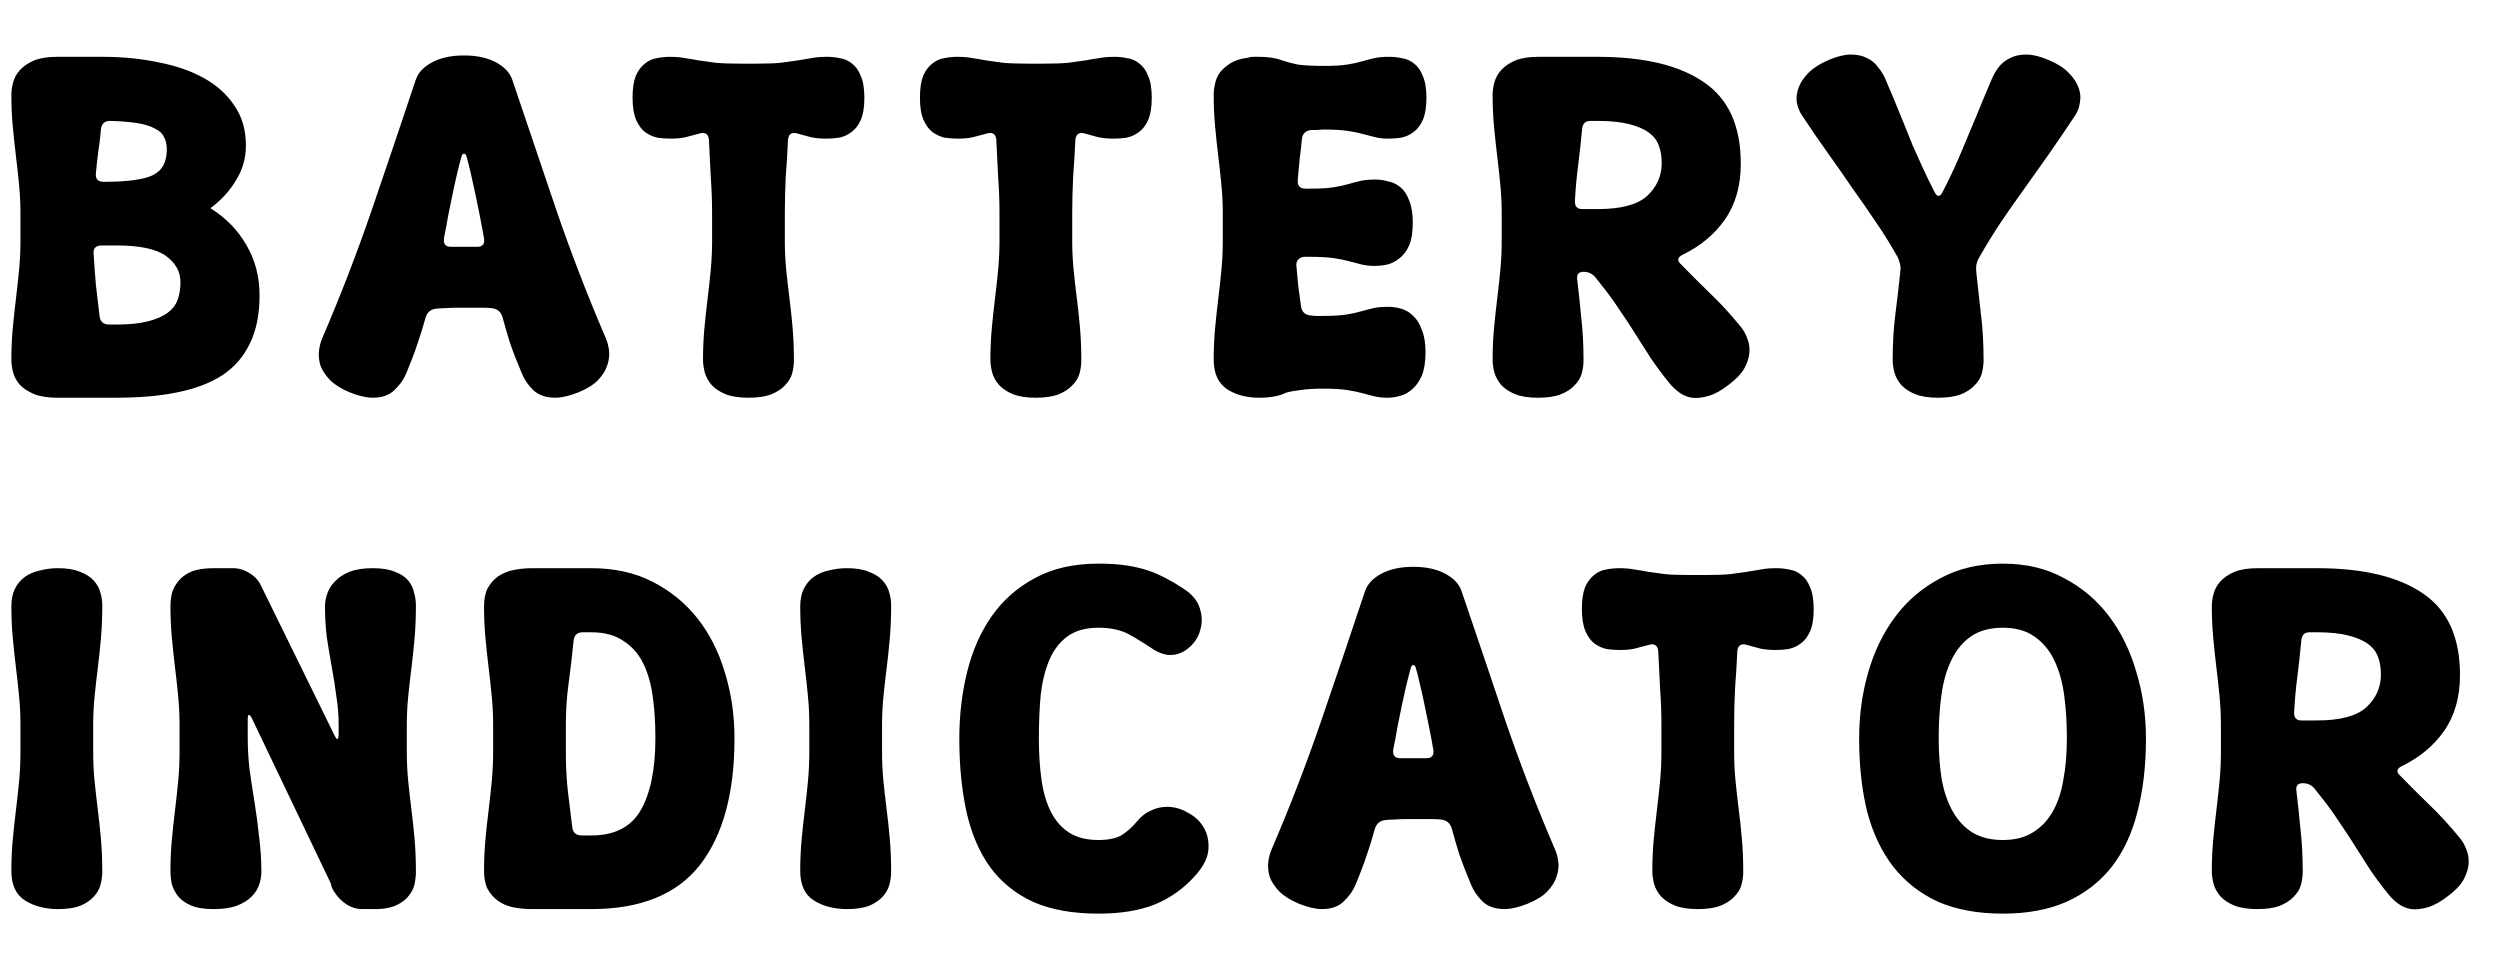 <svg width="44" height="17" viewBox="0 0 44 17" fill="none" xmlns="http://www.w3.org/2000/svg">
<path d="M0.36 3.76C0.36 3.589 0.352 3.421 0.336 3.256C0.32 3.085 0.301 2.915 0.28 2.744C0.259 2.568 0.24 2.392 0.224 2.216C0.208 2.04 0.2 1.859 0.2 1.672C0.2 1.597 0.211 1.523 0.232 1.448C0.253 1.368 0.293 1.296 0.352 1.232C0.416 1.163 0.499 1.107 0.6 1.064C0.707 1.021 0.843 1 1.008 1H1.808C2.155 1 2.48 1.032 2.784 1.096C3.093 1.155 3.363 1.248 3.592 1.376C3.821 1.504 4 1.667 4.128 1.864C4.261 2.056 4.328 2.288 4.328 2.56C4.328 2.784 4.269 2.989 4.152 3.176C4.04 3.363 3.891 3.525 3.704 3.664C3.976 3.835 4.187 4.051 4.336 4.312C4.491 4.573 4.568 4.869 4.568 5.2C4.568 5.531 4.512 5.811 4.4 6.04C4.293 6.269 4.133 6.456 3.92 6.6C3.707 6.739 3.443 6.84 3.128 6.904C2.819 6.968 2.459 7 2.048 7H1.008C0.843 7 0.707 6.979 0.6 6.936C0.499 6.893 0.416 6.84 0.352 6.776C0.293 6.707 0.253 6.635 0.232 6.56C0.211 6.48 0.2 6.403 0.2 6.328C0.2 6.141 0.208 5.96 0.224 5.784C0.24 5.608 0.259 5.435 0.28 5.264C0.301 5.088 0.32 4.917 0.336 4.752C0.352 4.581 0.36 4.411 0.36 4.24V3.76ZM1.824 3.2C2.229 3.2 2.515 3.163 2.68 3.088C2.851 3.008 2.936 2.856 2.936 2.632C2.936 2.547 2.92 2.475 2.888 2.416C2.861 2.352 2.808 2.301 2.728 2.264C2.653 2.221 2.552 2.189 2.424 2.168C2.296 2.147 2.133 2.133 1.936 2.128C1.84 2.128 1.787 2.179 1.776 2.28C1.765 2.419 1.749 2.552 1.728 2.68C1.712 2.803 1.699 2.925 1.688 3.048C1.677 3.149 1.723 3.2 1.824 3.2ZM2.048 5.712C2.272 5.712 2.456 5.693 2.6 5.656C2.749 5.619 2.867 5.568 2.952 5.504C3.037 5.44 3.096 5.363 3.128 5.272C3.16 5.181 3.176 5.08 3.176 4.968C3.176 4.781 3.091 4.627 2.92 4.504C2.749 4.381 2.459 4.32 2.048 4.32H1.792C1.685 4.32 1.637 4.371 1.648 4.472C1.659 4.653 1.672 4.835 1.688 5.016C1.709 5.192 1.731 5.373 1.752 5.56C1.763 5.661 1.819 5.712 1.92 5.712H2.048ZM7.487 5.6C7.449 5.739 7.404 5.885 7.351 6.04C7.303 6.189 7.236 6.365 7.151 6.568C7.108 6.675 7.039 6.773 6.943 6.864C6.852 6.955 6.724 7 6.559 7C6.447 7 6.311 6.968 6.151 6.904C6.001 6.84 5.887 6.768 5.807 6.688C5.727 6.603 5.671 6.517 5.639 6.432C5.612 6.341 5.604 6.253 5.615 6.168C5.625 6.083 5.647 6.005 5.679 5.936C5.999 5.189 6.287 4.443 6.543 3.696C6.799 2.949 7.057 2.184 7.319 1.4C7.361 1.277 7.457 1.176 7.607 1.096C7.756 1.016 7.943 0.976 8.167 0.976C8.391 0.976 8.577 1.016 8.727 1.096C8.876 1.176 8.972 1.277 9.015 1.4C9.281 2.184 9.54 2.949 9.791 3.696C10.047 4.443 10.335 5.189 10.655 5.936C10.687 6.005 10.708 6.083 10.719 6.168C10.729 6.253 10.719 6.341 10.687 6.432C10.66 6.517 10.607 6.603 10.527 6.688C10.452 6.768 10.337 6.84 10.183 6.904C10.023 6.968 9.887 7 9.775 7C9.609 7 9.479 6.955 9.383 6.864C9.292 6.773 9.225 6.675 9.183 6.568C9.097 6.365 9.028 6.187 8.975 6.032C8.927 5.877 8.884 5.731 8.847 5.592C8.82 5.491 8.756 5.435 8.655 5.424C8.607 5.419 8.556 5.416 8.503 5.416C8.455 5.416 8.401 5.416 8.343 5.416H8.023C7.953 5.416 7.889 5.419 7.831 5.424C7.777 5.424 7.727 5.427 7.679 5.432C7.577 5.443 7.513 5.499 7.487 5.6ZM8.119 2.768C8.097 2.843 8.073 2.936 8.047 3.048C8.02 3.16 7.993 3.28 7.967 3.408C7.94 3.536 7.913 3.667 7.887 3.8C7.865 3.933 7.841 4.061 7.815 4.184C7.799 4.291 7.839 4.344 7.935 4.344H8.023H8.343H8.399C8.495 4.344 8.535 4.293 8.519 4.192C8.497 4.069 8.473 3.941 8.447 3.808C8.42 3.675 8.393 3.544 8.367 3.416C8.34 3.288 8.313 3.168 8.287 3.056C8.26 2.939 8.236 2.843 8.215 2.768C8.204 2.725 8.188 2.704 8.167 2.704C8.145 2.704 8.129 2.725 8.119 2.768ZM13.869 2.456C13.859 2.685 13.845 2.904 13.829 3.112C13.819 3.32 13.813 3.536 13.813 3.76V4.24C13.813 4.411 13.821 4.579 13.837 4.744C13.853 4.904 13.872 5.069 13.893 5.24C13.915 5.405 13.933 5.579 13.949 5.76C13.965 5.941 13.973 6.136 13.973 6.344C13.973 6.419 13.963 6.496 13.941 6.576C13.92 6.651 13.877 6.72 13.813 6.784C13.755 6.848 13.672 6.901 13.565 6.944C13.464 6.981 13.333 7 13.173 7C13.008 7 12.872 6.979 12.765 6.936C12.664 6.893 12.584 6.84 12.525 6.776C12.467 6.707 12.427 6.635 12.405 6.56C12.384 6.48 12.373 6.403 12.373 6.328C12.373 6.141 12.381 5.96 12.397 5.784C12.413 5.608 12.432 5.435 12.453 5.264C12.475 5.088 12.493 4.917 12.509 4.752C12.525 4.581 12.533 4.411 12.533 4.24V3.76C12.533 3.541 12.525 3.325 12.509 3.112C12.499 2.899 12.488 2.68 12.477 2.456C12.467 2.365 12.419 2.328 12.333 2.344C12.232 2.371 12.141 2.395 12.061 2.416C11.987 2.432 11.901 2.44 11.805 2.44C11.731 2.44 11.653 2.435 11.573 2.424C11.499 2.408 11.427 2.376 11.357 2.328C11.293 2.28 11.24 2.208 11.197 2.112C11.155 2.016 11.133 1.885 11.133 1.72C11.133 1.56 11.152 1.432 11.189 1.336C11.232 1.24 11.285 1.168 11.349 1.12C11.413 1.067 11.483 1.035 11.557 1.024C11.637 1.008 11.715 1 11.789 1C11.896 1 11.987 1.008 12.061 1.024C12.141 1.035 12.221 1.048 12.301 1.064C12.387 1.075 12.483 1.088 12.589 1.104C12.701 1.115 12.843 1.12 13.013 1.12H13.333C13.504 1.12 13.643 1.115 13.749 1.104C13.861 1.088 13.957 1.075 14.037 1.064C14.123 1.048 14.203 1.035 14.277 1.024C14.357 1.008 14.451 1 14.557 1C14.632 1 14.707 1.008 14.781 1.024C14.861 1.035 14.933 1.067 14.997 1.12C15.061 1.168 15.112 1.24 15.149 1.336C15.192 1.432 15.213 1.56 15.213 1.72C15.213 1.885 15.192 2.016 15.149 2.112C15.107 2.208 15.051 2.28 14.981 2.328C14.917 2.376 14.845 2.408 14.765 2.424C14.691 2.435 14.616 2.44 14.541 2.44C14.445 2.44 14.357 2.432 14.277 2.416C14.203 2.395 14.115 2.371 14.013 2.344C13.928 2.328 13.88 2.365 13.869 2.456ZM18.927 2.456C18.916 2.685 18.903 2.904 18.887 3.112C18.877 3.32 18.871 3.536 18.871 3.76V4.24C18.871 4.411 18.879 4.579 18.895 4.744C18.911 4.904 18.93 5.069 18.951 5.24C18.973 5.405 18.991 5.579 19.007 5.76C19.023 5.941 19.031 6.136 19.031 6.344C19.031 6.419 19.02 6.496 18.999 6.576C18.978 6.651 18.935 6.72 18.871 6.784C18.812 6.848 18.73 6.901 18.623 6.944C18.522 6.981 18.391 7 18.231 7C18.066 7 17.93 6.979 17.823 6.936C17.722 6.893 17.642 6.84 17.583 6.776C17.524 6.707 17.485 6.635 17.463 6.56C17.442 6.48 17.431 6.403 17.431 6.328C17.431 6.141 17.439 5.96 17.455 5.784C17.471 5.608 17.49 5.435 17.511 5.264C17.532 5.088 17.551 4.917 17.567 4.752C17.583 4.581 17.591 4.411 17.591 4.24V3.76C17.591 3.541 17.583 3.325 17.567 3.112C17.556 2.899 17.546 2.68 17.535 2.456C17.524 2.365 17.477 2.328 17.391 2.344C17.29 2.371 17.199 2.395 17.119 2.416C17.044 2.432 16.959 2.44 16.863 2.44C16.788 2.44 16.711 2.435 16.631 2.424C16.556 2.408 16.485 2.376 16.415 2.328C16.351 2.28 16.298 2.208 16.255 2.112C16.212 2.016 16.191 1.885 16.191 1.72C16.191 1.56 16.21 1.432 16.247 1.336C16.29 1.24 16.343 1.168 16.407 1.12C16.471 1.067 16.541 1.035 16.615 1.024C16.695 1.008 16.773 1 16.847 1C16.954 1 17.044 1.008 17.119 1.024C17.199 1.035 17.279 1.048 17.359 1.064C17.445 1.075 17.541 1.088 17.647 1.104C17.759 1.115 17.901 1.12 18.071 1.12H18.391C18.562 1.12 18.701 1.115 18.807 1.104C18.919 1.088 19.015 1.075 19.095 1.064C19.18 1.048 19.261 1.035 19.335 1.024C19.415 1.008 19.509 1 19.615 1C19.69 1 19.765 1.008 19.839 1.024C19.919 1.035 19.991 1.067 20.055 1.12C20.119 1.168 20.17 1.24 20.207 1.336C20.25 1.432 20.271 1.56 20.271 1.72C20.271 1.885 20.25 2.016 20.207 2.112C20.165 2.208 20.108 2.28 20.039 2.328C19.975 2.376 19.903 2.408 19.823 2.424C19.748 2.435 19.674 2.44 19.599 2.44C19.503 2.44 19.415 2.432 19.335 2.416C19.261 2.395 19.172 2.371 19.071 2.344C18.986 2.328 18.938 2.365 18.927 2.456ZM23.065 5.552C23.097 5.557 23.132 5.56 23.169 5.56C23.206 5.56 23.246 5.56 23.289 5.56C23.46 5.56 23.596 5.552 23.697 5.536C23.798 5.52 23.884 5.501 23.953 5.48C24.028 5.459 24.1 5.44 24.169 5.424C24.238 5.408 24.326 5.4 24.433 5.4C24.508 5.4 24.582 5.411 24.657 5.432C24.737 5.453 24.809 5.496 24.873 5.56C24.937 5.619 24.988 5.701 25.025 5.808C25.068 5.909 25.089 6.04 25.089 6.2C25.089 6.365 25.068 6.501 25.025 6.608C24.982 6.709 24.926 6.789 24.857 6.848C24.793 6.907 24.721 6.947 24.641 6.968C24.566 6.989 24.492 7 24.417 7C24.332 7 24.257 6.992 24.193 6.976C24.129 6.96 24.057 6.941 23.977 6.92C23.902 6.899 23.812 6.88 23.705 6.864C23.598 6.848 23.46 6.84 23.289 6.84C23.129 6.84 22.998 6.848 22.897 6.864C22.796 6.875 22.708 6.891 22.633 6.912C22.516 6.971 22.358 7 22.161 7C21.937 7 21.748 6.949 21.593 6.848C21.438 6.741 21.361 6.568 21.361 6.328C21.361 6.141 21.369 5.96 21.385 5.784C21.401 5.608 21.42 5.435 21.441 5.264C21.462 5.088 21.481 4.917 21.497 4.752C21.513 4.581 21.521 4.411 21.521 4.24V3.76C21.521 3.589 21.513 3.421 21.497 3.256C21.481 3.085 21.462 2.915 21.441 2.744C21.42 2.568 21.401 2.392 21.385 2.216C21.369 2.04 21.361 1.859 21.361 1.672C21.361 1.608 21.369 1.541 21.385 1.472C21.401 1.397 21.43 1.331 21.473 1.272C21.521 1.213 21.582 1.16 21.657 1.112C21.737 1.064 21.838 1.032 21.961 1.016C21.993 1.005 22.025 1 22.057 1C22.094 1 22.129 1 22.161 1C22.321 1 22.457 1.021 22.569 1.064C22.649 1.091 22.74 1.115 22.841 1.136C22.948 1.152 23.102 1.16 23.305 1.16C23.476 1.16 23.612 1.152 23.713 1.136C23.814 1.12 23.9 1.101 23.969 1.08C24.044 1.059 24.116 1.04 24.185 1.024C24.254 1.008 24.342 1 24.449 1C24.524 1 24.598 1.008 24.673 1.024C24.753 1.035 24.825 1.067 24.889 1.12C24.953 1.168 25.004 1.24 25.041 1.336C25.084 1.432 25.105 1.56 25.105 1.72C25.105 1.885 25.084 2.016 25.041 2.112C24.998 2.208 24.942 2.28 24.873 2.328C24.809 2.376 24.737 2.408 24.657 2.424C24.582 2.435 24.508 2.44 24.433 2.44C24.348 2.44 24.273 2.432 24.209 2.416C24.145 2.4 24.073 2.381 23.993 2.36C23.918 2.339 23.828 2.32 23.721 2.304C23.614 2.288 23.476 2.28 23.305 2.28C23.262 2.28 23.222 2.283 23.185 2.288C23.148 2.288 23.113 2.288 23.081 2.288C22.98 2.299 22.924 2.352 22.913 2.448C22.902 2.571 22.889 2.691 22.873 2.808C22.862 2.925 22.852 3.043 22.841 3.16C22.83 3.267 22.876 3.32 22.977 3.32H23.065C23.236 3.32 23.372 3.312 23.473 3.296C23.574 3.28 23.66 3.261 23.729 3.24C23.804 3.219 23.876 3.2 23.945 3.184C24.014 3.168 24.102 3.16 24.209 3.16C24.284 3.16 24.358 3.171 24.433 3.192C24.513 3.208 24.585 3.243 24.649 3.296C24.713 3.349 24.764 3.427 24.801 3.528C24.844 3.629 24.865 3.76 24.865 3.92C24.865 4.085 24.844 4.219 24.801 4.32C24.758 4.416 24.702 4.491 24.633 4.544C24.569 4.597 24.497 4.635 24.417 4.656C24.342 4.672 24.268 4.68 24.193 4.68C24.108 4.68 24.033 4.672 23.969 4.656C23.905 4.64 23.833 4.621 23.753 4.6C23.678 4.579 23.588 4.56 23.481 4.544C23.374 4.528 23.236 4.52 23.065 4.52H22.961C22.918 4.52 22.881 4.536 22.849 4.568C22.822 4.595 22.812 4.632 22.817 4.68C22.828 4.797 22.838 4.915 22.849 5.032C22.865 5.144 22.881 5.261 22.897 5.384C22.908 5.485 22.964 5.541 23.065 5.552ZM27.758 4.912C27.785 5.136 27.809 5.363 27.83 5.592C27.857 5.816 27.87 6.067 27.87 6.344C27.87 6.419 27.86 6.496 27.838 6.576C27.817 6.651 27.774 6.72 27.71 6.784C27.652 6.848 27.569 6.901 27.462 6.944C27.361 6.981 27.23 7 27.07 7C26.905 7 26.769 6.979 26.662 6.936C26.561 6.893 26.481 6.84 26.422 6.776C26.364 6.707 26.324 6.635 26.302 6.56C26.281 6.48 26.27 6.403 26.27 6.328C26.27 6.141 26.278 5.96 26.294 5.784C26.31 5.608 26.329 5.435 26.35 5.264C26.372 5.088 26.39 4.917 26.406 4.752C26.422 4.581 26.43 4.411 26.43 4.24V3.76C26.43 3.589 26.422 3.421 26.406 3.256C26.39 3.085 26.372 2.915 26.35 2.744C26.329 2.568 26.31 2.392 26.294 2.216C26.278 2.04 26.27 1.859 26.27 1.672C26.27 1.597 26.281 1.523 26.302 1.448C26.324 1.368 26.364 1.296 26.422 1.232C26.486 1.163 26.569 1.107 26.67 1.064C26.777 1.021 26.913 1 27.078 1H28.118C28.934 1 29.558 1.149 29.99 1.448C30.422 1.741 30.638 2.219 30.638 2.88C30.638 3.269 30.545 3.597 30.358 3.864C30.177 4.125 29.926 4.333 29.606 4.488C29.526 4.531 29.516 4.581 29.574 4.64C29.74 4.811 29.91 4.981 30.086 5.152C30.268 5.323 30.452 5.523 30.638 5.752C30.686 5.811 30.724 5.877 30.75 5.952C30.782 6.027 30.796 6.109 30.79 6.2C30.785 6.285 30.756 6.379 30.702 6.48C30.649 6.576 30.558 6.672 30.43 6.768C30.302 6.869 30.182 6.936 30.07 6.968C29.964 7 29.865 7.011 29.774 7C29.689 6.984 29.614 6.952 29.55 6.904C29.486 6.856 29.43 6.803 29.382 6.744C29.265 6.6 29.156 6.453 29.054 6.304C28.958 6.155 28.865 6.008 28.774 5.864C28.684 5.72 28.59 5.579 28.494 5.44C28.404 5.301 28.305 5.165 28.198 5.032L28.078 4.88C28.025 4.816 27.956 4.784 27.87 4.784C27.785 4.784 27.748 4.827 27.758 4.912ZM28.118 3.68C28.529 3.68 28.82 3.603 28.99 3.448C29.161 3.288 29.246 3.096 29.246 2.872C29.246 2.76 29.23 2.659 29.198 2.568C29.166 2.477 29.108 2.4 29.022 2.336C28.937 2.272 28.82 2.221 28.67 2.184C28.526 2.147 28.342 2.128 28.118 2.128H27.99C27.905 2.128 27.857 2.173 27.846 2.264C27.825 2.493 27.801 2.712 27.774 2.92C27.748 3.123 27.729 3.331 27.718 3.544C27.718 3.635 27.761 3.68 27.846 3.68H28.118ZM33.391 4.512C33.268 4.293 33.14 4.088 33.007 3.896C32.879 3.704 32.746 3.512 32.607 3.32C32.474 3.123 32.332 2.92 32.183 2.712C32.034 2.504 31.876 2.275 31.711 2.024C31.668 1.96 31.639 1.885 31.623 1.8C31.612 1.715 31.623 1.629 31.655 1.544C31.687 1.453 31.746 1.365 31.831 1.28C31.916 1.195 32.034 1.12 32.183 1.056C32.332 0.992 32.463 0.96 32.575 0.96C32.687 0.96 32.783 0.981 32.863 1.024C32.943 1.061 33.007 1.115 33.055 1.184C33.108 1.248 33.151 1.317 33.183 1.392C33.295 1.653 33.388 1.877 33.463 2.064C33.538 2.245 33.604 2.411 33.663 2.56C33.727 2.704 33.788 2.84 33.847 2.968C33.906 3.096 33.975 3.237 34.055 3.392C34.098 3.467 34.14 3.467 34.183 3.392C34.263 3.237 34.332 3.096 34.391 2.968C34.45 2.84 34.508 2.704 34.567 2.56C34.631 2.411 34.7 2.245 34.775 2.064C34.85 1.877 34.943 1.653 35.055 1.392C35.087 1.317 35.127 1.248 35.175 1.184C35.228 1.115 35.295 1.061 35.375 1.024C35.455 0.981 35.551 0.96 35.663 0.96C35.775 0.96 35.906 0.992 36.055 1.056C36.21 1.12 36.327 1.195 36.407 1.28C36.492 1.365 36.551 1.453 36.583 1.544C36.615 1.629 36.623 1.715 36.607 1.8C36.596 1.885 36.57 1.96 36.527 2.024C36.362 2.275 36.204 2.507 36.055 2.72C35.906 2.928 35.762 3.131 35.623 3.328C35.484 3.52 35.348 3.715 35.215 3.912C35.087 4.104 34.959 4.312 34.831 4.536C34.81 4.573 34.794 4.616 34.783 4.664C34.778 4.707 34.778 4.749 34.783 4.792C34.81 5.032 34.836 5.275 34.863 5.52C34.895 5.765 34.911 6.04 34.911 6.344C34.911 6.419 34.9 6.496 34.879 6.576C34.858 6.651 34.815 6.72 34.751 6.784C34.692 6.848 34.61 6.901 34.503 6.944C34.402 6.981 34.271 7 34.111 7C33.946 7 33.81 6.979 33.703 6.936C33.602 6.893 33.522 6.84 33.463 6.776C33.404 6.707 33.364 6.635 33.343 6.56C33.322 6.48 33.311 6.403 33.311 6.328C33.311 6.045 33.327 5.779 33.359 5.528C33.391 5.277 33.42 5.024 33.447 4.768C33.452 4.725 33.45 4.683 33.439 4.64C33.428 4.592 33.412 4.549 33.391 4.512ZM0.36 12.76C0.36 12.589 0.352 12.421 0.336 12.256C0.32 12.085 0.301 11.915 0.28 11.744C0.259 11.568 0.24 11.392 0.224 11.216C0.208 11.04 0.2 10.859 0.2 10.672C0.2 10.549 0.221 10.445 0.264 10.36C0.307 10.275 0.365 10.205 0.44 10.152C0.515 10.099 0.603 10.061 0.704 10.04C0.805 10.013 0.912 10 1.024 10C1.179 10 1.307 10.021 1.408 10.064C1.509 10.101 1.589 10.152 1.648 10.216C1.707 10.28 1.747 10.352 1.768 10.432C1.789 10.507 1.8 10.581 1.8 10.656C1.8 10.864 1.792 11.059 1.776 11.24C1.76 11.421 1.741 11.597 1.72 11.768C1.699 11.933 1.68 12.099 1.664 12.264C1.648 12.424 1.64 12.589 1.64 12.76V13.24C1.64 13.411 1.648 13.579 1.664 13.744C1.68 13.904 1.699 14.069 1.72 14.24C1.741 14.405 1.76 14.579 1.776 14.76C1.792 14.941 1.8 15.136 1.8 15.344C1.8 15.419 1.789 15.496 1.768 15.576C1.747 15.651 1.707 15.72 1.648 15.784C1.589 15.848 1.509 15.901 1.408 15.944C1.307 15.981 1.179 16 1.024 16C0.795 16 0.6 15.949 0.44 15.848C0.28 15.747 0.2 15.573 0.2 15.328C0.2 15.141 0.208 14.96 0.224 14.784C0.24 14.608 0.259 14.435 0.28 14.264C0.301 14.088 0.32 13.917 0.336 13.752C0.352 13.581 0.36 13.411 0.36 13.24V12.76ZM5.888 15.704C5.851 15.651 5.829 15.6 5.824 15.552L4.432 12.64C4.411 12.597 4.392 12.579 4.376 12.584C4.365 12.584 4.36 12.608 4.36 12.656V12.76V13C4.36 13.171 4.371 13.352 4.392 13.544C4.419 13.731 4.448 13.923 4.48 14.12C4.512 14.317 4.539 14.52 4.56 14.728C4.587 14.931 4.6 15.136 4.6 15.344C4.6 15.419 4.587 15.496 4.56 15.576C4.533 15.651 4.488 15.72 4.424 15.784C4.36 15.848 4.272 15.901 4.16 15.944C4.053 15.981 3.92 16 3.76 16C3.595 16 3.461 15.979 3.36 15.936C3.264 15.893 3.189 15.84 3.136 15.776C3.083 15.707 3.045 15.635 3.024 15.56C3.008 15.48 3 15.403 3 15.328C3 15.141 3.008 14.96 3.024 14.784C3.04 14.608 3.059 14.435 3.08 14.264C3.101 14.088 3.12 13.917 3.136 13.752C3.152 13.581 3.16 13.411 3.16 13.24V12.76C3.16 12.589 3.152 12.421 3.136 12.256C3.12 12.085 3.101 11.915 3.08 11.744C3.059 11.568 3.04 11.392 3.024 11.216C3.008 11.04 3 10.859 3 10.672C3 10.597 3.008 10.523 3.024 10.448C3.045 10.368 3.083 10.296 3.136 10.232C3.189 10.163 3.264 10.107 3.36 10.064C3.461 10.021 3.595 10 3.76 10H4.096C4.203 10 4.301 10.029 4.392 10.088C4.483 10.141 4.549 10.213 4.592 10.304L5.888 12.944C5.909 12.987 5.925 13.008 5.936 13.008C5.952 13.003 5.96 12.976 5.96 12.928V12.76C5.96 12.589 5.947 12.421 5.92 12.256C5.899 12.085 5.872 11.915 5.84 11.744C5.808 11.568 5.779 11.392 5.752 11.216C5.731 11.04 5.72 10.859 5.72 10.672C5.72 10.597 5.733 10.523 5.76 10.448C5.787 10.368 5.832 10.296 5.896 10.232C5.96 10.163 6.045 10.107 6.152 10.064C6.259 10.021 6.395 10 6.56 10C6.72 10 6.851 10.021 6.952 10.064C7.053 10.101 7.131 10.152 7.184 10.216C7.237 10.28 7.272 10.352 7.288 10.432C7.309 10.507 7.32 10.581 7.32 10.656C7.32 10.864 7.312 11.059 7.296 11.24C7.28 11.421 7.261 11.597 7.24 11.768C7.219 11.933 7.2 12.099 7.184 12.264C7.168 12.424 7.16 12.589 7.16 12.76V13.24C7.16 13.411 7.168 13.579 7.184 13.744C7.2 13.904 7.219 14.069 7.24 14.24C7.261 14.405 7.28 14.579 7.296 14.76C7.312 14.941 7.32 15.136 7.32 15.344C7.32 15.413 7.312 15.485 7.296 15.56C7.28 15.635 7.245 15.704 7.192 15.768C7.144 15.832 7.075 15.885 6.984 15.928C6.899 15.971 6.784 15.995 6.64 16H6.368C6.277 16 6.189 15.973 6.104 15.92C6.019 15.867 5.947 15.795 5.888 15.704ZM8.679 12.76C8.679 12.589 8.671 12.421 8.655 12.256C8.639 12.085 8.62 11.915 8.599 11.744C8.577 11.568 8.559 11.392 8.543 11.216C8.527 11.04 8.519 10.859 8.519 10.672C8.519 10.544 8.54 10.437 8.583 10.352C8.631 10.267 8.692 10.197 8.767 10.144C8.847 10.091 8.937 10.053 9.039 10.032C9.145 10.011 9.255 10 9.367 10H10.407C10.817 10 11.177 10.08 11.487 10.24C11.801 10.4 12.065 10.616 12.279 10.888C12.492 11.16 12.652 11.477 12.759 11.84C12.871 12.203 12.927 12.589 12.927 13C12.927 13.96 12.724 14.701 12.319 15.224C11.913 15.741 11.276 16 10.407 16H9.359C9.247 16 9.137 15.989 9.031 15.968C8.929 15.947 8.841 15.909 8.767 15.856C8.692 15.803 8.631 15.733 8.583 15.648C8.54 15.563 8.519 15.456 8.519 15.328C8.519 15.141 8.527 14.96 8.543 14.784C8.559 14.608 8.577 14.435 8.599 14.264C8.62 14.088 8.639 13.917 8.655 13.752C8.671 13.581 8.679 13.411 8.679 13.24V12.76ZM10.407 14.704C10.817 14.704 11.108 14.555 11.279 14.256C11.449 13.957 11.535 13.536 11.535 12.992C11.535 12.72 11.519 12.472 11.487 12.248C11.455 12.019 11.396 11.821 11.311 11.656C11.225 11.491 11.108 11.363 10.959 11.272C10.815 11.176 10.631 11.128 10.407 11.128H10.255C10.159 11.128 10.105 11.179 10.095 11.28C10.068 11.547 10.039 11.797 10.007 12.032C9.975 12.261 9.959 12.504 9.959 12.76V13.24C9.959 13.464 9.969 13.683 9.991 13.896C10.017 14.104 10.044 14.323 10.071 14.552C10.081 14.653 10.137 14.704 10.239 14.704H10.407ZM14.244 12.76C14.244 12.589 14.236 12.421 14.22 12.256C14.204 12.085 14.186 11.915 14.164 11.744C14.143 11.568 14.124 11.392 14.108 11.216C14.092 11.04 14.084 10.859 14.084 10.672C14.084 10.549 14.106 10.445 14.148 10.36C14.191 10.275 14.25 10.205 14.324 10.152C14.399 10.099 14.487 10.061 14.588 10.04C14.69 10.013 14.796 10 14.908 10C15.063 10 15.191 10.021 15.292 10.064C15.394 10.101 15.474 10.152 15.532 10.216C15.591 10.28 15.631 10.352 15.652 10.432C15.674 10.507 15.684 10.581 15.684 10.656C15.684 10.864 15.676 11.059 15.66 11.24C15.644 11.421 15.626 11.597 15.604 11.768C15.583 11.933 15.564 12.099 15.548 12.264C15.532 12.424 15.524 12.589 15.524 12.76V13.24C15.524 13.411 15.532 13.579 15.548 13.744C15.564 13.904 15.583 14.069 15.604 14.24C15.626 14.405 15.644 14.579 15.66 14.76C15.676 14.941 15.684 15.136 15.684 15.344C15.684 15.419 15.674 15.496 15.652 15.576C15.631 15.651 15.591 15.72 15.532 15.784C15.474 15.848 15.394 15.901 15.292 15.944C15.191 15.981 15.063 16 14.908 16C14.679 16 14.484 15.949 14.324 15.848C14.164 15.747 14.084 15.573 14.084 15.328C14.084 15.141 14.092 14.96 14.108 14.784C14.124 14.608 14.143 14.435 14.164 14.264C14.186 14.088 14.204 13.917 14.22 13.752C14.236 13.581 14.244 13.411 14.244 13.24V12.76ZM20.012 14.456C20.087 14.365 20.17 14.301 20.26 14.264C20.351 14.221 20.444 14.2 20.54 14.2C20.668 14.2 20.791 14.235 20.908 14.304C21.031 14.368 21.124 14.456 21.188 14.568C21.252 14.68 21.279 14.808 21.268 14.952C21.258 15.091 21.188 15.235 21.06 15.384C20.858 15.619 20.618 15.795 20.34 15.912C20.068 16.024 19.732 16.08 19.332 16.08C18.879 16.08 18.495 16.011 18.18 15.872C17.871 15.728 17.62 15.525 17.428 15.264C17.236 14.997 17.098 14.675 17.012 14.296C16.927 13.912 16.884 13.48 16.884 13C16.884 12.589 16.93 12.2 17.02 11.832C17.111 11.459 17.255 11.131 17.452 10.848C17.65 10.565 17.903 10.341 18.212 10.176C18.522 10.005 18.895 9.92 19.332 9.92C19.524 9.92 19.69 9.931 19.828 9.952C19.967 9.973 20.092 10.003 20.204 10.04C20.316 10.077 20.42 10.123 20.516 10.176C20.612 10.224 20.708 10.28 20.804 10.344C20.97 10.445 21.074 10.565 21.116 10.704C21.159 10.837 21.162 10.965 21.124 11.088C21.092 11.211 21.026 11.315 20.924 11.4C20.828 11.485 20.719 11.528 20.596 11.528C20.511 11.528 20.418 11.499 20.316 11.44C20.167 11.339 20.02 11.248 19.876 11.168C19.732 11.088 19.551 11.048 19.332 11.048C19.108 11.048 18.927 11.099 18.788 11.2C18.65 11.301 18.543 11.44 18.468 11.616C18.394 11.792 18.343 11.997 18.316 12.232C18.295 12.467 18.284 12.72 18.284 12.992C18.284 13.264 18.3 13.512 18.332 13.736C18.364 13.955 18.42 14.141 18.5 14.296C18.58 14.451 18.687 14.571 18.82 14.656C18.954 14.741 19.124 14.784 19.332 14.784C19.503 14.784 19.636 14.757 19.732 14.704C19.828 14.645 19.922 14.563 20.012 14.456ZM24.194 14.6C24.157 14.739 24.112 14.885 24.058 15.04C24.01 15.189 23.944 15.365 23.858 15.568C23.816 15.675 23.746 15.773 23.65 15.864C23.56 15.955 23.432 16 23.266 16C23.154 16 23.018 15.968 22.858 15.904C22.709 15.84 22.594 15.768 22.514 15.688C22.434 15.603 22.378 15.517 22.346 15.432C22.32 15.341 22.312 15.253 22.322 15.168C22.333 15.083 22.354 15.005 22.386 14.936C22.706 14.189 22.994 13.443 23.25 12.696C23.506 11.949 23.765 11.184 24.026 10.4C24.069 10.277 24.165 10.176 24.314 10.096C24.464 10.016 24.65 9.976 24.874 9.976C25.098 9.976 25.285 10.016 25.434 10.096C25.584 10.176 25.68 10.277 25.722 10.4C25.989 11.184 26.248 11.949 26.498 12.696C26.754 13.443 27.042 14.189 27.362 14.936C27.394 15.005 27.416 15.083 27.426 15.168C27.437 15.253 27.426 15.341 27.394 15.432C27.368 15.517 27.314 15.603 27.234 15.688C27.16 15.768 27.045 15.84 26.89 15.904C26.73 15.968 26.594 16 26.482 16C26.317 16 26.186 15.955 26.09 15.864C26 15.773 25.933 15.675 25.89 15.568C25.805 15.365 25.736 15.187 25.682 15.032C25.634 14.877 25.592 14.731 25.554 14.592C25.528 14.491 25.464 14.435 25.362 14.424C25.314 14.419 25.264 14.416 25.21 14.416C25.162 14.416 25.109 14.416 25.05 14.416H24.73C24.661 14.416 24.597 14.419 24.538 14.424C24.485 14.424 24.434 14.427 24.386 14.432C24.285 14.443 24.221 14.499 24.194 14.6ZM24.826 11.768C24.805 11.843 24.781 11.936 24.754 12.048C24.728 12.16 24.701 12.28 24.674 12.408C24.648 12.536 24.621 12.667 24.594 12.8C24.573 12.933 24.549 13.061 24.522 13.184C24.506 13.291 24.546 13.344 24.642 13.344H24.73H25.05H25.106C25.202 13.344 25.242 13.293 25.226 13.192C25.205 13.069 25.181 12.941 25.154 12.808C25.128 12.675 25.101 12.544 25.074 12.416C25.048 12.288 25.021 12.168 24.994 12.056C24.968 11.939 24.944 11.843 24.922 11.768C24.912 11.725 24.896 11.704 24.874 11.704C24.853 11.704 24.837 11.725 24.826 11.768ZM30.577 11.456C30.567 11.685 30.553 11.904 30.537 12.112C30.526 12.32 30.521 12.536 30.521 12.76V13.24C30.521 13.411 30.529 13.579 30.545 13.744C30.561 13.904 30.58 14.069 30.601 14.24C30.622 14.405 30.641 14.579 30.657 14.76C30.673 14.941 30.681 15.136 30.681 15.344C30.681 15.419 30.671 15.496 30.649 15.576C30.628 15.651 30.585 15.72 30.521 15.784C30.462 15.848 30.38 15.901 30.273 15.944C30.172 15.981 30.041 16 29.881 16C29.716 16 29.58 15.979 29.473 15.936C29.372 15.893 29.292 15.84 29.233 15.776C29.174 15.707 29.134 15.635 29.113 15.56C29.092 15.48 29.081 15.403 29.081 15.328C29.081 15.141 29.089 14.96 29.105 14.784C29.121 14.608 29.14 14.435 29.161 14.264C29.183 14.088 29.201 13.917 29.217 13.752C29.233 13.581 29.241 13.411 29.241 13.24V12.76C29.241 12.541 29.233 12.325 29.217 12.112C29.206 11.899 29.196 11.68 29.185 11.456C29.174 11.365 29.127 11.328 29.041 11.344C28.94 11.371 28.849 11.395 28.769 11.416C28.695 11.432 28.609 11.44 28.513 11.44C28.439 11.44 28.361 11.435 28.281 11.424C28.206 11.408 28.134 11.376 28.065 11.328C28.001 11.28 27.948 11.208 27.905 11.112C27.863 11.016 27.841 10.885 27.841 10.72C27.841 10.56 27.86 10.432 27.897 10.336C27.94 10.24 27.993 10.168 28.057 10.12C28.121 10.067 28.191 10.035 28.265 10.024C28.345 10.008 28.422 10 28.497 10C28.604 10 28.695 10.008 28.769 10.024C28.849 10.035 28.929 10.048 29.009 10.064C29.095 10.075 29.191 10.088 29.297 10.104C29.409 10.115 29.55 10.12 29.721 10.12H30.041C30.212 10.12 30.351 10.115 30.457 10.104C30.569 10.088 30.665 10.075 30.745 10.064C30.831 10.048 30.91 10.035 30.985 10.024C31.065 10.008 31.159 10 31.265 10C31.34 10 31.415 10.008 31.489 10.024C31.569 10.035 31.641 10.067 31.705 10.12C31.769 10.168 31.82 10.24 31.857 10.336C31.9 10.432 31.921 10.56 31.921 10.72C31.921 10.885 31.9 11.016 31.857 11.112C31.814 11.208 31.759 11.28 31.689 11.328C31.625 11.376 31.553 11.408 31.473 11.424C31.398 11.435 31.324 11.44 31.249 11.44C31.153 11.44 31.065 11.432 30.985 11.416C30.91 11.395 30.823 11.371 30.721 11.344C30.636 11.328 30.588 11.365 30.577 11.456ZM32.721 13C32.721 12.589 32.774 12.2 32.881 11.832C32.988 11.459 33.148 11.131 33.361 10.848C33.574 10.565 33.838 10.341 34.153 10.176C34.468 10.005 34.833 9.92 35.249 9.92C35.66 9.92 36.02 10.005 36.329 10.176C36.644 10.341 36.908 10.565 37.121 10.848C37.334 11.131 37.494 11.459 37.601 11.832C37.713 12.2 37.769 12.589 37.769 13C37.769 13.48 37.718 13.912 37.617 14.296C37.521 14.675 37.369 14.997 37.161 15.264C36.953 15.525 36.689 15.728 36.369 15.872C36.054 16.011 35.681 16.08 35.249 16.08C34.812 16.08 34.433 16.011 34.113 15.872C33.798 15.728 33.537 15.525 33.329 15.264C33.121 14.997 32.966 14.675 32.865 14.296C32.769 13.912 32.721 13.48 32.721 13ZM34.121 12.992C34.121 13.264 34.14 13.512 34.177 13.736C34.22 13.955 34.286 14.141 34.377 14.296C34.468 14.451 34.582 14.571 34.721 14.656C34.865 14.741 35.041 14.784 35.249 14.784C35.457 14.784 35.63 14.741 35.769 14.656C35.913 14.571 36.03 14.451 36.121 14.296C36.212 14.141 36.276 13.955 36.313 13.736C36.356 13.512 36.377 13.264 36.377 12.992C36.377 12.72 36.361 12.467 36.329 12.232C36.297 11.997 36.238 11.792 36.153 11.616C36.068 11.44 35.95 11.301 35.801 11.2C35.657 11.099 35.473 11.048 35.249 11.048C35.025 11.048 34.838 11.099 34.689 11.2C34.545 11.301 34.43 11.44 34.345 11.616C34.26 11.792 34.201 11.997 34.169 12.232C34.137 12.467 34.121 12.72 34.121 12.992ZM40.416 13.912C40.443 14.136 40.467 14.363 40.488 14.592C40.515 14.816 40.528 15.067 40.528 15.344C40.528 15.419 40.517 15.496 40.496 15.576C40.475 15.651 40.432 15.72 40.368 15.784C40.309 15.848 40.227 15.901 40.12 15.944C40.019 15.981 39.888 16 39.728 16C39.563 16 39.427 15.979 39.32 15.936C39.219 15.893 39.139 15.84 39.08 15.776C39.022 15.707 38.981 15.635 38.96 15.56C38.939 15.48 38.928 15.403 38.928 15.328C38.928 15.141 38.936 14.96 38.952 14.784C38.968 14.608 38.987 14.435 39.008 14.264C39.029 14.088 39.048 13.917 39.064 13.752C39.08 13.581 39.088 13.411 39.088 13.24V12.76C39.088 12.589 39.08 12.421 39.064 12.256C39.048 12.085 39.029 11.915 39.008 11.744C38.987 11.568 38.968 11.392 38.952 11.216C38.936 11.04 38.928 10.859 38.928 10.672C38.928 10.597 38.939 10.523 38.96 10.448C38.981 10.368 39.022 10.296 39.08 10.232C39.144 10.163 39.227 10.107 39.328 10.064C39.435 10.021 39.571 10 39.736 10H40.776C41.592 10 42.216 10.149 42.648 10.448C43.08 10.741 43.296 11.219 43.296 11.88C43.296 12.269 43.203 12.597 43.016 12.864C42.835 13.125 42.584 13.333 42.264 13.488C42.184 13.531 42.173 13.581 42.232 13.64C42.398 13.811 42.568 13.981 42.744 14.152C42.925 14.323 43.109 14.523 43.296 14.752C43.344 14.811 43.382 14.877 43.408 14.952C43.44 15.027 43.453 15.109 43.448 15.2C43.443 15.285 43.413 15.379 43.36 15.48C43.307 15.576 43.216 15.672 43.088 15.768C42.96 15.869 42.84 15.936 42.728 15.968C42.621 16 42.523 16.011 42.432 16C42.347 15.984 42.272 15.952 42.208 15.904C42.144 15.856 42.088 15.803 42.04 15.744C41.923 15.6 41.813 15.453 41.712 15.304C41.616 15.155 41.523 15.008 41.432 14.864C41.342 14.72 41.248 14.579 41.152 14.44C41.062 14.301 40.963 14.165 40.856 14.032L40.736 13.88C40.683 13.816 40.614 13.784 40.528 13.784C40.443 13.784 40.406 13.827 40.416 13.912ZM40.776 12.68C41.187 12.68 41.477 12.603 41.648 12.448C41.819 12.288 41.904 12.096 41.904 11.872C41.904 11.76 41.888 11.659 41.856 11.568C41.824 11.477 41.766 11.4 41.68 11.336C41.595 11.272 41.477 11.221 41.328 11.184C41.184 11.147 41 11.128 40.776 11.128H40.648C40.563 11.128 40.515 11.173 40.504 11.264C40.483 11.493 40.459 11.712 40.432 11.92C40.406 12.123 40.387 12.331 40.376 12.544C40.376 12.635 40.419 12.68 40.504 12.68H40.776Z" fill="black"/>
</svg>
